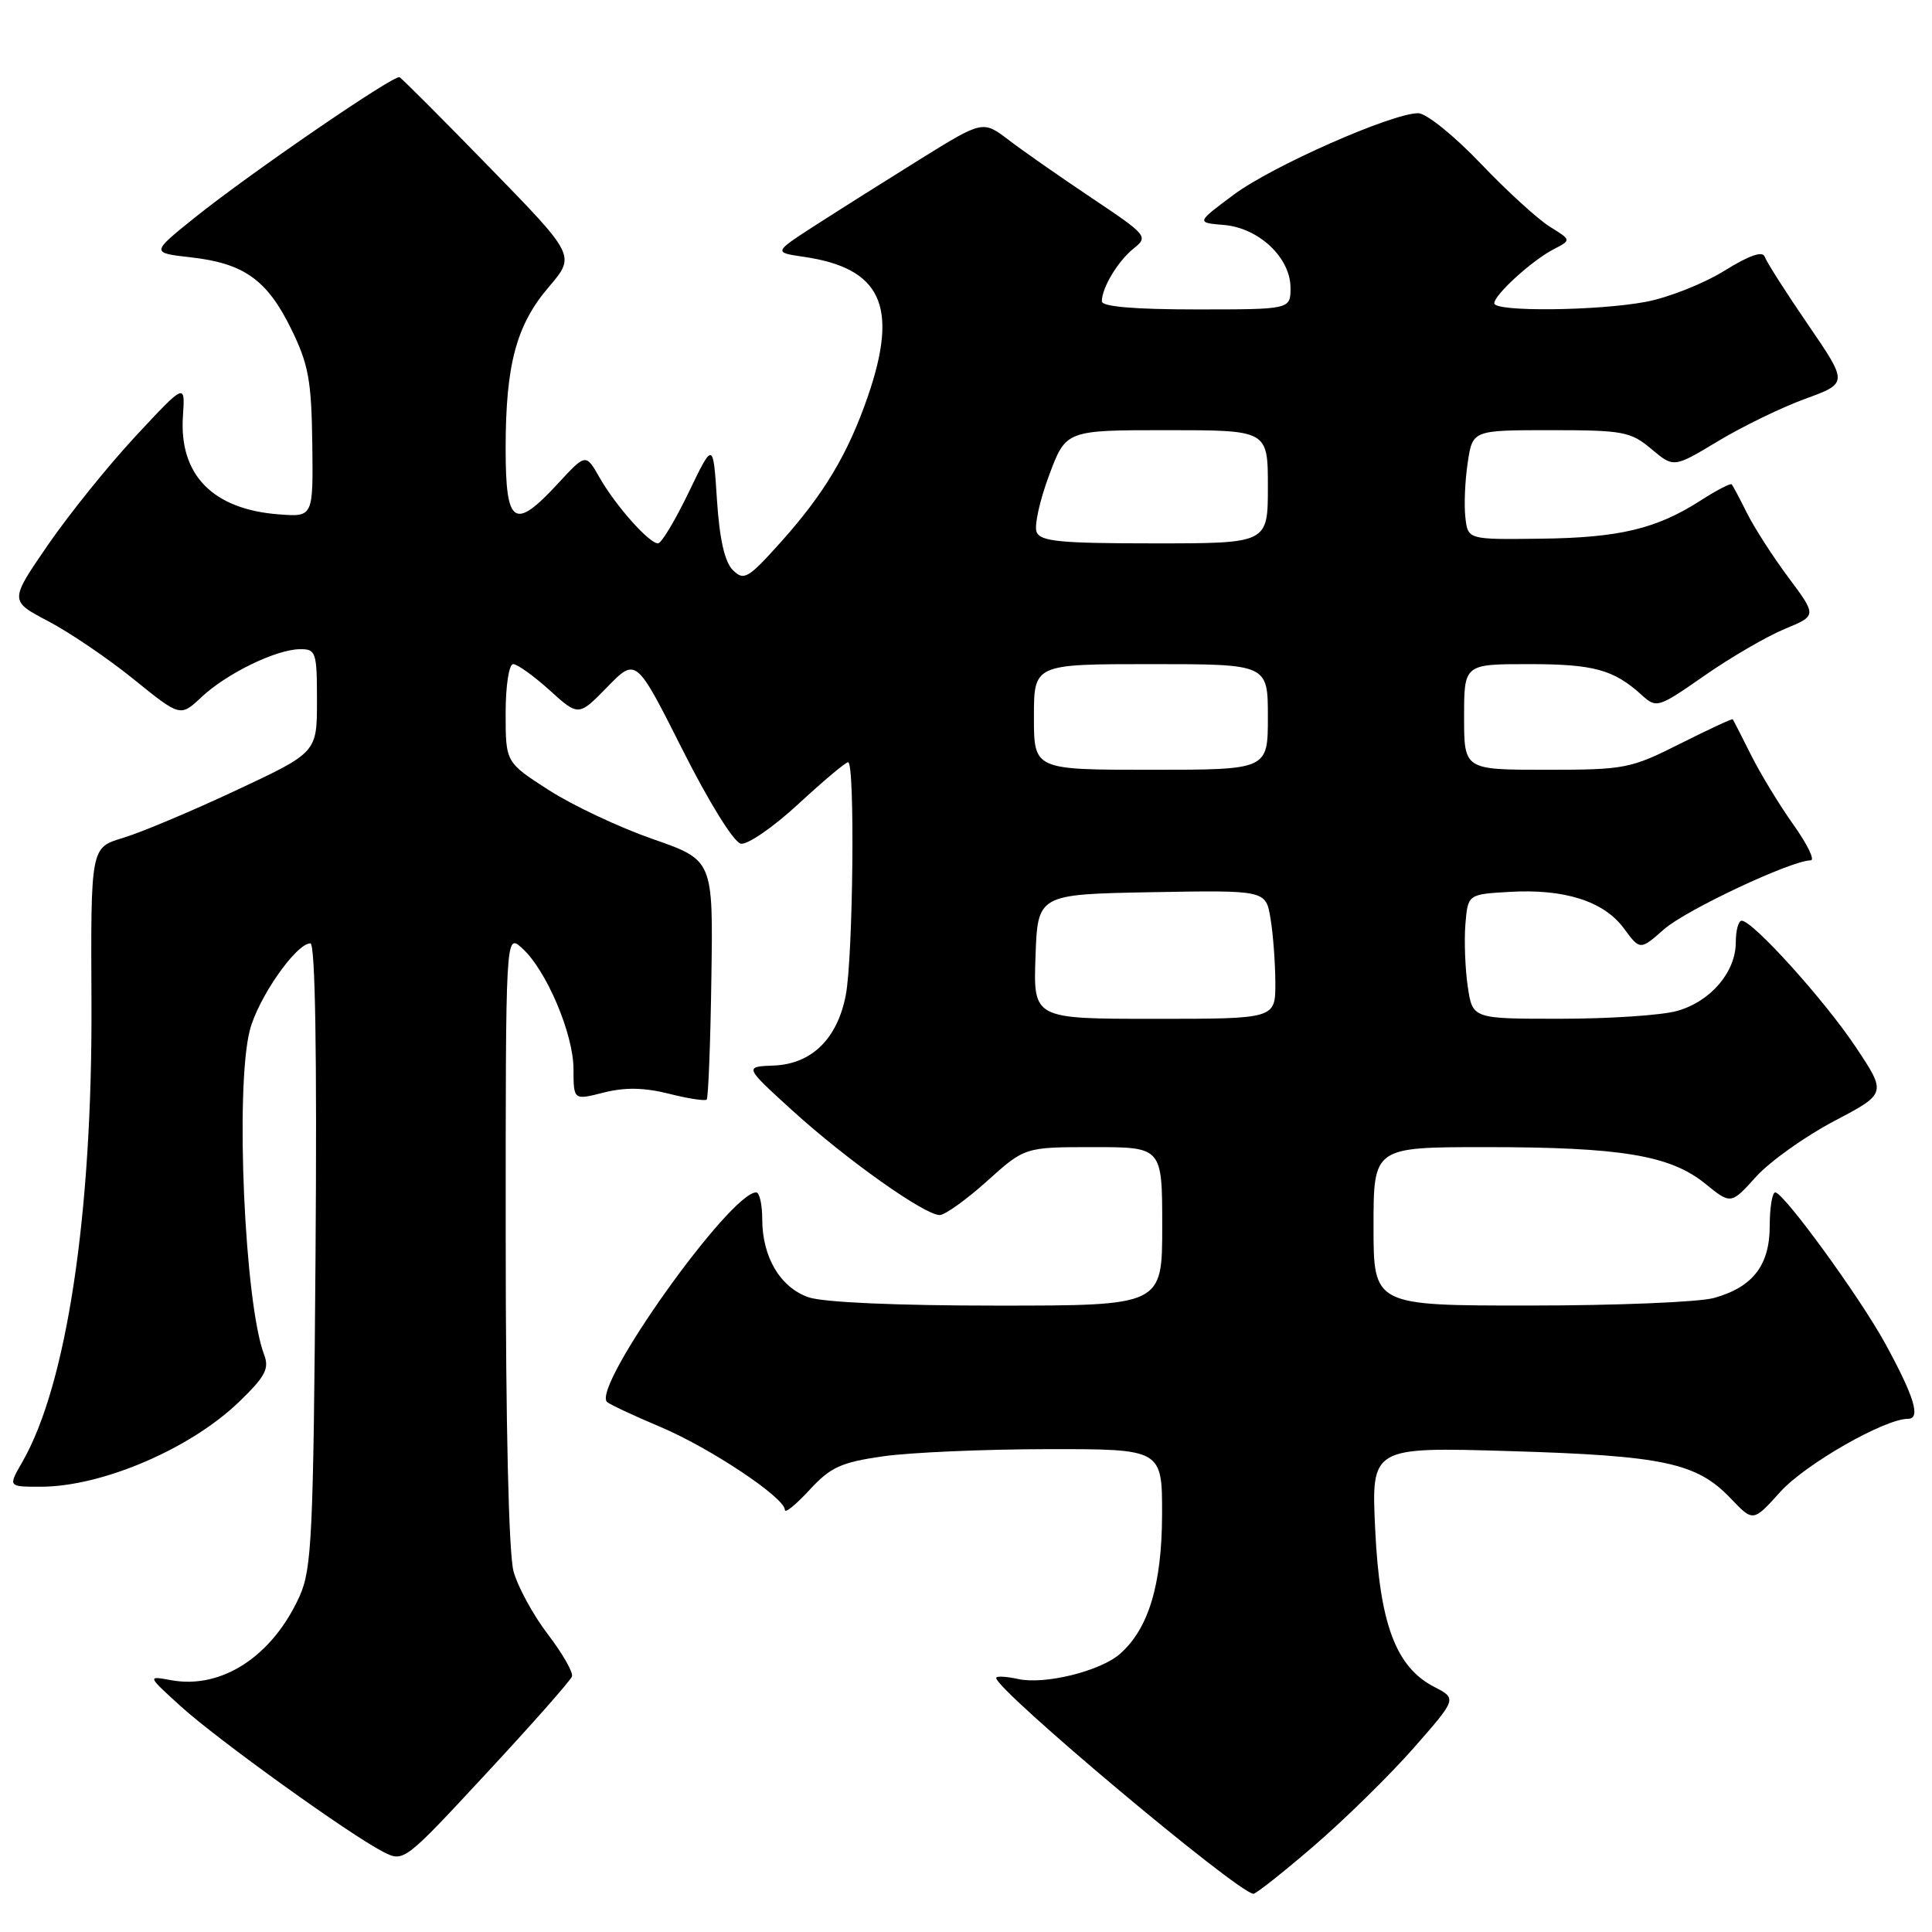 <?xml version="1.0" encoding="UTF-8" standalone="no"?>
<!DOCTYPE svg PUBLIC "-//W3C//DTD SVG 1.1//EN" "http://www.w3.org/Graphics/SVG/1.1/DTD/svg11.dtd" >
<svg xmlns="http://www.w3.org/2000/svg" xmlns:xlink="http://www.w3.org/1999/xlink" version="1.1" viewBox="0 0 256 256">
 <g >
 <path fill="currentColor"
d=" M 174.08 244.61 C 178.16 241.10 184.10 235.27 187.28 231.66 C 193.06 225.08 193.06 225.08 190.04 223.52 C 184.96 220.90 182.81 215.16 182.22 202.65 C 181.70 191.73 181.70 191.73 200.10 192.28 C 220.48 192.89 224.83 193.83 229.34 198.56 C 232.30 201.67 232.30 201.67 235.90 197.68 C 239.21 194.01 249.71 188.00 252.82 188.00 C 254.55 188.00 253.66 185.08 249.79 178.00 C 246.40 171.82 236.34 158.00 235.23 158.00 C 234.83 158.00 234.50 159.98 234.50 162.40 C 234.50 167.66 232.27 170.55 227.10 171.99 C 225.12 172.54 214.16 172.99 202.75 172.99 C 182.00 173.00 182.00 173.00 182.00 162.50 C 182.00 152.00 182.00 152.00 196.86 152.00 C 214.79 152.00 221.29 153.08 225.92 156.82 C 229.36 159.61 229.36 159.61 232.69 155.92 C 234.52 153.90 239.16 150.59 243.01 148.56 C 250.00 144.89 250.00 144.89 245.87 138.70 C 241.72 132.48 232.25 122.00 230.78 122.00 C 230.35 122.00 230.00 123.29 230.00 124.87 C 230.00 128.81 226.64 132.73 222.20 133.96 C 220.17 134.53 213.24 134.99 206.81 134.99 C 195.12 135.00 195.12 135.00 194.49 130.75 C 194.14 128.41 194.00 124.70 194.17 122.50 C 194.50 118.50 194.50 118.50 200.00 118.18 C 207.29 117.75 212.51 119.41 215.16 123.00 C 217.32 125.93 217.32 125.93 220.52 123.11 C 223.45 120.55 237.39 114.00 239.93 114.00 C 240.52 114.00 239.48 111.86 237.62 109.25 C 235.76 106.64 233.23 102.47 232.00 100.00 C 230.76 97.53 229.68 95.41 229.60 95.31 C 229.51 95.20 226.37 96.66 222.60 98.56 C 216.06 101.85 215.29 102.00 204.88 102.00 C 194.00 102.00 194.00 102.00 194.00 95.00 C 194.00 88.00 194.00 88.00 202.57 88.00 C 211.19 88.00 213.81 88.72 217.52 92.08 C 219.50 93.88 219.68 93.82 225.86 89.52 C 229.33 87.10 234.10 84.33 236.46 83.35 C 240.75 81.58 240.75 81.58 236.99 76.54 C 234.92 73.77 232.45 69.92 231.49 68.00 C 230.53 66.08 229.62 64.35 229.46 64.18 C 229.31 64.00 227.45 64.96 225.34 66.32 C 219.49 70.08 214.57 71.26 204.08 71.38 C 194.50 71.50 194.50 71.50 194.17 68.56 C 193.98 66.94 194.12 63.68 194.48 61.31 C 195.12 57.00 195.12 57.00 205.48 57.00 C 215.07 57.00 216.07 57.19 218.81 59.49 C 221.78 61.99 221.78 61.99 227.64 58.46 C 230.86 56.52 236.06 53.99 239.19 52.85 C 244.88 50.77 244.88 50.77 239.57 43.01 C 236.64 38.74 234.07 34.70 233.84 34.03 C 233.57 33.21 231.80 33.82 228.47 35.89 C 225.74 37.58 221.08 39.43 218.11 39.99 C 211.68 41.20 198.00 41.34 198.00 40.19 C 198.00 39.06 203.01 34.50 205.86 33.03 C 208.22 31.81 208.22 31.81 205.36 30.04 C 203.79 29.07 199.65 25.29 196.17 21.64 C 192.68 17.98 188.98 15.00 187.92 15.00 C 184.44 15.00 168.58 22.00 163.50 25.78 C 158.50 29.50 158.50 29.50 162.17 29.81 C 166.80 30.19 171.00 34.15 171.00 38.14 C 171.00 41.00 171.00 41.00 158.50 41.00 C 150.32 41.00 146.00 40.63 146.00 39.93 C 146.00 38.12 148.14 34.58 150.24 32.90 C 152.18 31.36 151.99 31.14 144.68 26.25 C 140.51 23.46 135.56 20.01 133.67 18.56 C 130.23 15.94 130.23 15.94 121.87 21.13 C 117.27 23.99 111.03 27.93 108.00 29.88 C 102.50 33.44 102.50 33.44 106.50 34.03 C 116.79 35.53 119.11 40.56 115.00 52.51 C 112.37 60.13 109.19 65.46 103.41 71.89 C 99.10 76.69 98.57 76.99 97.10 75.53 C 96.02 74.46 95.34 71.42 95.00 66.22 C 94.50 58.50 94.50 58.50 91.25 65.25 C 89.46 68.96 87.64 72.00 87.19 72.00 C 86.01 72.00 81.58 67.02 79.45 63.29 C 77.62 60.08 77.62 60.08 73.96 64.04 C 68.14 70.35 67.00 69.60 67.00 59.44 C 67.00 48.31 68.41 43.05 72.74 38.00 C 76.26 33.87 76.26 33.87 64.88 22.19 C 58.62 15.76 53.25 10.38 52.94 10.23 C 52.21 9.88 33.07 23.00 25.75 28.88 C 20.01 33.50 20.01 33.50 25.30 34.10 C 32.33 34.89 35.41 37.09 38.60 43.62 C 40.88 48.27 41.27 50.42 41.38 58.77 C 41.50 68.50 41.50 68.50 37.00 68.16 C 28.19 67.51 23.71 62.92 24.24 55.12 C 24.54 50.74 24.54 50.74 18.02 57.74 C 14.43 61.59 9.19 68.09 6.37 72.18 C 1.25 79.62 1.25 79.62 6.39 82.31 C 9.21 83.79 14.31 87.25 17.71 90.00 C 23.89 95.00 23.89 95.00 26.70 92.37 C 30.01 89.25 36.58 86.05 39.75 86.02 C 41.87 86.00 42.00 86.41 42.00 92.85 C 42.00 99.71 42.00 99.71 31.25 104.74 C 25.34 107.51 18.59 110.35 16.26 111.04 C 12.02 112.31 12.02 112.31 12.12 132.90 C 12.25 160.89 8.83 183.55 2.94 193.75 C 1.07 197.00 1.07 197.00 5.38 197.00 C 13.50 197.00 25.21 191.99 31.67 185.76 C 35.16 182.39 35.71 181.36 34.99 179.48 C 32.41 172.69 31.15 144.26 33.09 136.56 C 34.17 132.28 39.23 125.00 41.13 125.00 C 41.77 125.00 42.01 139.55 41.81 166.25 C 41.53 203.44 41.32 207.89 39.70 211.50 C 36.11 219.46 29.37 223.87 22.66 222.63 C 19.50 222.05 19.50 222.05 23.97 226.11 C 28.83 230.52 46.29 243.07 50.74 245.36 C 53.50 246.77 53.51 246.77 64.48 234.94 C 70.52 228.44 75.61 222.67 75.79 222.14 C 75.97 221.60 74.53 219.09 72.60 216.56 C 70.66 214.03 68.62 210.28 68.05 208.23 C 67.41 205.94 67.01 188.86 67.01 164.10 C 67.00 123.69 67.00 123.69 69.14 125.60 C 72.35 128.45 75.98 136.95 75.99 141.64 C 76.00 145.79 76.00 145.79 79.99 144.77 C 82.82 144.06 85.34 144.10 88.62 144.92 C 91.16 145.57 93.42 145.91 93.64 145.70 C 93.85 145.48 94.14 138.25 94.26 129.64 C 94.50 113.97 94.50 113.97 86.50 111.18 C 82.10 109.65 75.91 106.74 72.75 104.71 C 67.00 101.02 67.00 101.02 67.00 94.51 C 67.00 90.85 67.44 88.00 68.00 88.00 C 68.55 88.00 70.72 89.56 72.83 91.46 C 76.66 94.93 76.66 94.93 80.47 91.03 C 84.28 87.13 84.28 87.13 90.42 99.31 C 93.92 106.27 97.24 111.62 98.16 111.79 C 99.05 111.96 102.47 109.60 105.77 106.55 C 109.07 103.50 112.04 101.00 112.38 101.00 C 113.31 101.00 113.04 126.83 112.07 131.86 C 110.95 137.67 107.53 141.00 102.51 141.19 C 98.61 141.34 98.61 141.34 105.05 147.20 C 112.16 153.66 122.51 161.00 124.51 161.00 C 125.21 161.00 128.04 158.97 130.79 156.50 C 135.79 152.00 135.79 152.00 144.90 152.00 C 154.00 152.00 154.00 152.00 154.00 162.50 C 154.00 173.00 154.00 173.00 132.15 173.00 C 118.74 173.00 109.07 172.57 107.12 171.89 C 103.39 170.59 101.00 166.56 101.00 161.55 C 101.00 159.60 100.64 158.00 100.20 158.00 C 96.74 158.00 78.41 183.74 80.43 185.76 C 80.74 186.07 83.91 187.56 87.47 189.06 C 94.09 191.85 104.00 198.45 104.00 200.07 C 104.00 200.57 105.46 199.38 107.25 197.44 C 110.04 194.41 111.42 193.77 117.00 192.97 C 120.58 192.46 130.36 192.03 138.75 192.02 C 154.00 192.00 154.00 192.00 153.98 200.75 C 153.95 209.99 152.18 215.84 148.39 219.16 C 145.78 221.44 138.44 223.25 134.92 222.48 C 133.31 222.13 132.00 222.06 132.00 222.34 C 132.00 223.95 163.89 250.72 166.08 250.94 C 166.39 250.97 169.99 248.13 174.08 244.61 Z  M 137.21 126.75 C 137.50 118.50 137.50 118.50 152.62 118.22 C 167.73 117.95 167.73 117.95 168.35 121.72 C 168.70 123.80 168.98 127.64 168.99 130.25 C 169.00 135.00 169.00 135.00 152.96 135.00 C 136.92 135.00 136.92 135.00 137.21 126.75 Z  M 137.00 95.00 C 137.00 88.00 137.00 88.00 152.50 88.00 C 168.00 88.00 168.00 88.00 168.00 95.00 C 168.00 102.00 168.00 102.00 152.50 102.00 C 137.00 102.00 137.00 102.00 137.00 95.00 Z  M 137.35 70.48 C 137.03 69.64 137.78 66.27 139.01 62.98 C 141.24 57.00 141.24 57.00 154.62 57.00 C 168.00 57.00 168.00 57.00 168.00 64.50 C 168.00 72.00 168.00 72.00 152.97 72.00 C 140.44 72.00 137.84 71.75 137.35 70.48 Z "/>
</g>
</svg>